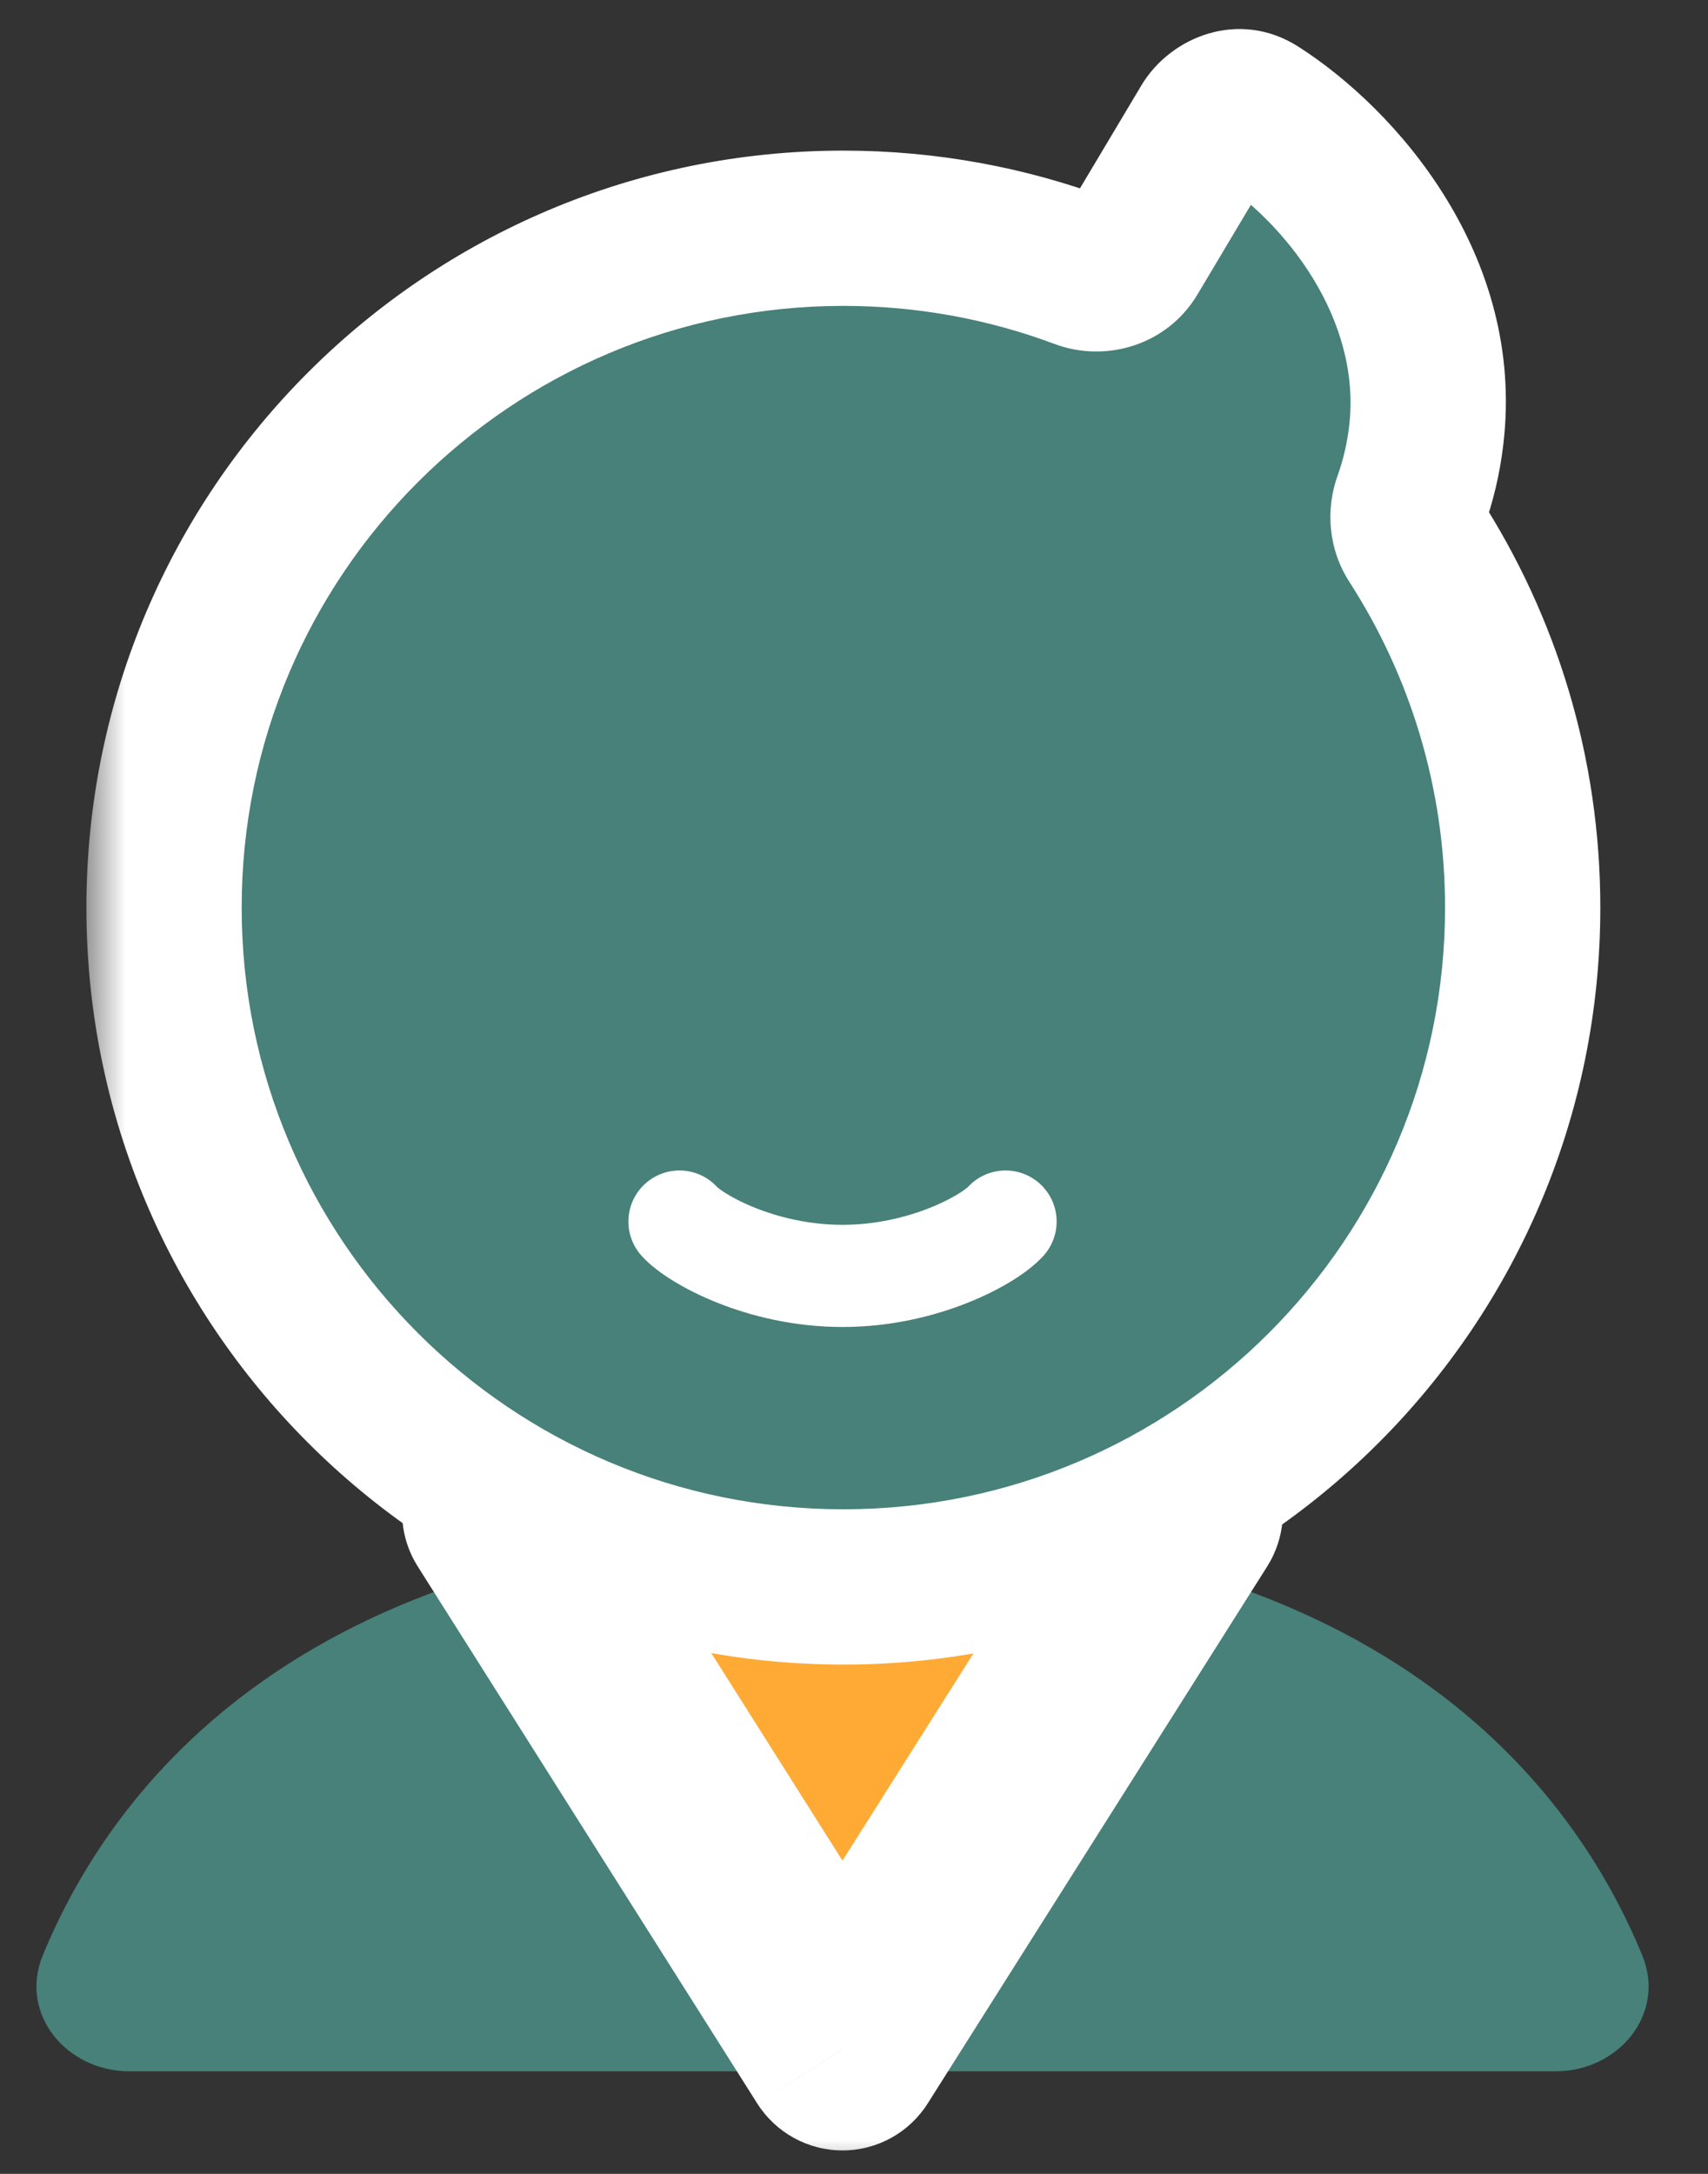 <svg width="22" height="28" viewBox="0 0 22 28" fill="none" xmlns="http://www.w3.org/2000/svg">
<rect x="0" y="0" width="22" height="28" fill="#333333" stroke="none"/>
<path d="M0.55 25.188C1.417 23.075 3.874 19.667 10.852 19.667C17.831 19.667 20.288 23.075 21.154 25.188C21.462 25.939 20.849 26.679 20.037 26.679H1.667C0.856 26.679 0.242 25.939 0.55 25.188Z" fill="#478179"/>
<mask id="path-2-outside-1_1590_16168" maskUnits="userSpaceOnUse" x="4.479" y="17.057" width="13" height="11" fill="black">
<rect fill="white" x="4.479" y="17.057" width="13" height="11"/>
<path fill-rule="evenodd" clip-rule="evenodd" d="M6.479 19.481L10.852 26.398L15.224 19.48C13.96 19.212 12.512 19.057 10.852 19.057C9.192 19.057 7.744 19.212 6.479 19.481Z"/>
</mask>
<path fill-rule="evenodd" clip-rule="evenodd" d="M6.479 19.481L10.852 26.398L15.224 19.48C13.96 19.212 12.512 19.057 10.852 19.057C9.192 19.057 7.744 19.212 6.479 19.481Z" fill="#FEAA35"/>
<path d="M10.852 26.398L9.753 27.092C9.991 27.469 10.406 27.698 10.852 27.698C11.298 27.698 11.712 27.469 11.95 27.092L10.852 26.398ZM6.479 19.481L6.209 18.209C5.793 18.297 5.447 18.584 5.281 18.976C5.116 19.368 5.153 19.816 5.38 20.175L6.479 19.481ZM15.224 19.48L16.323 20.175C16.55 19.815 16.587 19.367 16.422 18.975C16.257 18.584 15.911 18.297 15.494 18.209L15.224 19.48ZM11.95 25.703L7.578 18.786L5.38 20.175L9.753 27.092L11.95 25.703ZM14.125 18.786L9.753 25.703L11.95 27.092L16.323 20.175L14.125 18.786ZM10.852 20.357C12.431 20.357 13.788 20.504 14.954 20.752L15.494 18.209C14.132 17.919 12.593 17.757 10.852 17.757V20.357ZM6.749 20.752C7.916 20.504 9.273 20.357 10.852 20.357V17.757C9.111 17.757 7.571 17.919 6.209 18.209L6.749 20.752Z" fill="white" mask="url(#path-2-outside-1_1590_16168)"/>
<mask id="path-4-outside-2_1590_16168" maskUnits="userSpaceOnUse" x="1.113" y="-0.623" width="20" height="23" fill="black">
<rect fill="white" x="1.113" y="-0.623" width="20" height="23"/>
<path fill-rule="evenodd" clip-rule="evenodd" d="M13.932 3.494C14.168 3.582 14.436 3.497 14.565 3.281L15.559 1.613C15.691 1.392 15.969 1.305 16.185 1.443C17.275 2.138 18.595 3.707 18.371 5.604C18.334 5.915 18.265 6.2 18.171 6.461C18.112 6.625 18.128 6.809 18.222 6.955C19.102 8.32 19.613 9.945 19.613 11.69C19.613 16.523 15.695 20.44 10.863 20.44C6.03 20.44 2.113 16.523 2.113 11.69C2.113 6.858 6.03 2.94 10.863 2.94C11.943 2.94 12.977 3.136 13.932 3.494Z"/>
</mask>
<path fill-rule="evenodd" clip-rule="evenodd" d="M13.932 3.494C14.168 3.582 14.436 3.497 14.565 3.281L15.559 1.613C15.691 1.392 15.969 1.305 16.185 1.443C17.275 2.138 18.595 3.707 18.371 5.604C18.334 5.915 18.265 6.2 18.171 6.461C18.112 6.625 18.128 6.809 18.222 6.955C19.102 8.32 19.613 9.945 19.613 11.69C19.613 16.523 15.695 20.44 10.863 20.44C6.03 20.44 2.113 16.523 2.113 11.69C2.113 6.858 6.03 2.94 10.863 2.94C11.943 2.94 12.977 3.136 13.932 3.494Z" fill="#478179"/>
<path d="M18.371 5.604L17.378 5.487V5.487L18.371 5.604ZM18.171 6.461L19.112 6.799L18.171 6.461ZM18.222 6.955L17.382 7.497L18.222 6.955ZM14.565 3.281L13.706 2.769L14.565 3.281ZM15.559 1.613L16.418 2.125L15.559 1.613ZM16.185 1.443L15.647 2.287L16.185 1.443ZM14.701 1.101L13.706 2.769L15.424 3.793L16.418 2.125L14.701 1.101ZM19.364 5.721C19.651 3.291 17.983 1.404 16.722 0.6L15.647 2.287C16.566 2.872 17.539 4.122 17.378 5.487L19.364 5.721ZM19.112 6.799C19.231 6.468 19.319 6.109 19.364 5.721L17.378 5.487C17.35 5.721 17.299 5.932 17.23 6.123L19.112 6.799ZM17.382 7.497C18.16 8.705 18.613 10.143 18.613 11.69H20.613C20.613 9.748 20.044 7.935 19.063 6.413L17.382 7.497ZM18.613 11.69C18.613 15.97 15.143 19.44 10.863 19.44V21.44C16.247 21.44 20.613 17.075 20.613 11.69H18.613ZM10.863 19.44C6.582 19.44 3.113 15.97 3.113 11.69H1.113C1.113 17.075 5.478 21.44 10.863 21.44V19.44ZM3.113 11.69C3.113 7.41 6.582 3.94 10.863 3.94V1.94C5.478 1.94 1.113 6.305 1.113 11.69H3.113ZM10.863 3.94C11.821 3.94 12.737 4.114 13.582 4.43L14.283 2.557C13.218 2.158 12.064 1.94 10.863 1.94V3.94ZM17.23 6.123C17.073 6.558 17.106 7.07 17.382 7.497L19.063 6.413C19.149 6.547 19.15 6.692 19.112 6.799L17.23 6.123ZM13.706 2.769C13.841 2.543 14.095 2.487 14.283 2.557L13.582 4.43C14.241 4.677 15.032 4.45 15.424 3.793L13.706 2.769ZM16.418 2.125C16.305 2.315 15.976 2.496 15.647 2.287L16.722 0.6C15.961 0.115 15.077 0.47 14.701 1.101L16.418 2.125Z" fill="white" mask="url(#path-4-outside-2_1590_16168)"/>
<path d="M8.752 15.734C8.959 15.962 9.802 16.434 10.852 16.434C11.902 16.434 12.746 15.962 12.952 15.734" stroke="white" stroke-width="1.316" stroke-linecap="round" stroke-linejoin="round"/>
</svg>
